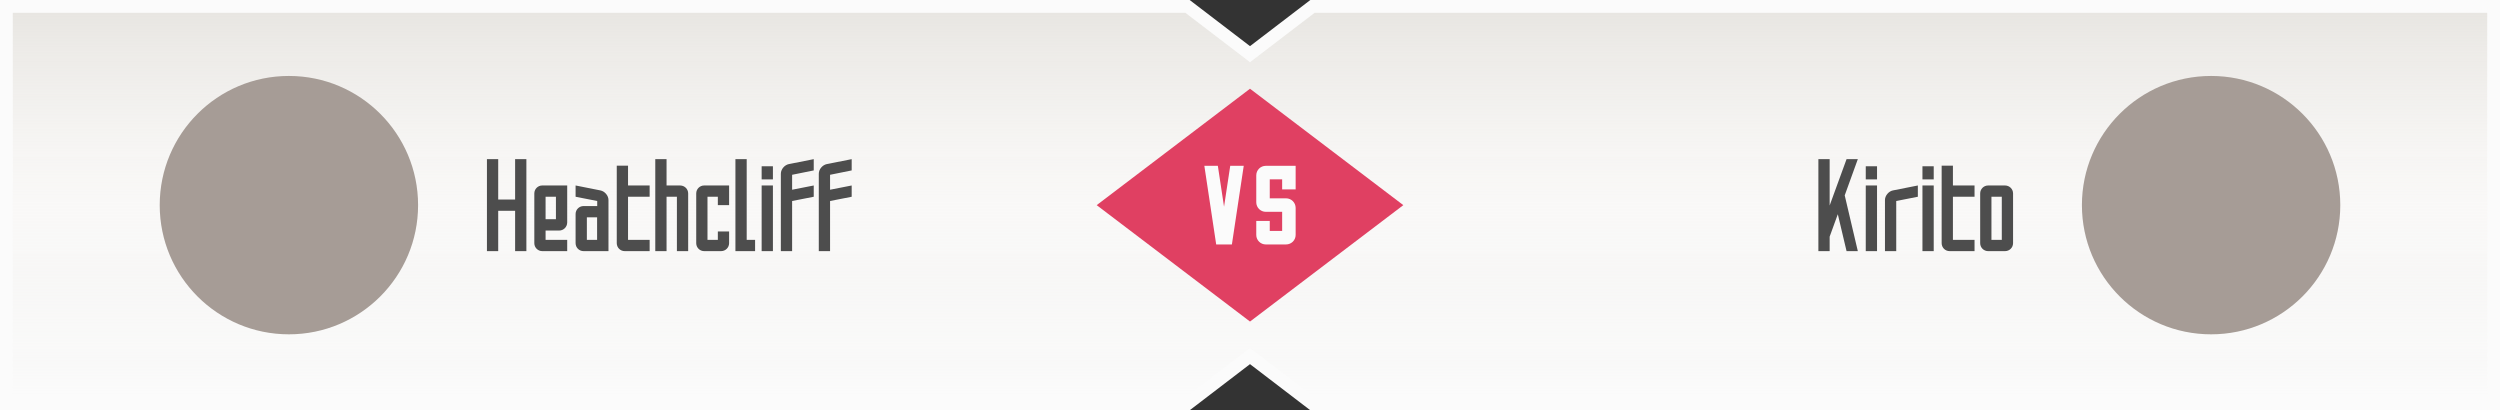 <?xml version="1.0" encoding="utf-8"?>
<svg xmlns="http://www.w3.org/2000/svg" xmlns:xlink="http://www.w3.org/1999/xlink" width="1761" height="289">
	<rect width="100%" height="100%" fill="#333333" stroke="none"/>
	<g id="Duel">
		<g>
			<polygon fill="#FBFBFB" points="923,289 880.5,256.5 838,289 0,289 0,0 838,0 880.5,32.5 923,0 1761,0 1761,289" />
			<linearGradient id="a" gradientUnits="userSpaceOnUse" x1="880.5" y1="280" x2="880.5" y2="9">
				<stop offset="0" stop-color="#E8E6E2" stop-opacity="0" />
				<stop offset=".5" stop-color="#F8F6F4" stop-opacity=".5" />
				<stop offset="1" stop-color="#E8E6E2" />
			</linearGradient>
			<polygon fill="url(#a)" points="926.047,280 880.5,245.17 834.953,280 9,280 9,9 834.953,9 880.5,43.83 926.047,9 1752,9 1752,280" />
		</g>
		<g>
			<polygon fill="#E04062" points="988.5,144.5 880.5,226.5 772.5,144.5 880.5,62.5" />
			<path fill="#FBFBFB" d="M876.087 116.807l-8.342 55.387h-11.058l-8.342-55.387h9.506l4.365 28.809 4.365-28.809h9.506zM903.149 133.394v-7.081h-8.73v13.386h11.446c3.783 0 6.79 3.007 6.79 6.79v19.011c0 3.687-3.007 6.693-6.79 6.693h-14.259c-3.687 0-6.693-3.007-6.693-6.693v-9.894h9.506v7.081h8.73v-13.483h-11.543c-3.687 0-6.693-3.007-6.693-6.692v-19.012c0-3.686 3.007-6.693 6.693-6.693h21.049v16.587h-9.506z" />
		</g>
		<g fill="#A69C96">
			<circle cx="203.5" cy="144.5" r="91" />
			<circle cx="1557.5" cy="144.5" r="91" />
		</g>
		<g fill="#4D4D4D">
			<g>
				<path display="none" id="Kradeel" d="M361.547 137.616l9.233 39.282h-7.938l-6.155-25.999-5.75 15.794v10.205h-7.937v-64.795h7.938v32.641l11.906-32.641h7.938l-9.235 25.513zM399.535 130.65v46.248h-17.576c-3.078 0-5.588-2.511-5.588-5.588v-40.66h7.938v38.31h7.289v-38.31h7.937zM428.29 130.65v7.938l-15.227 2.997v35.313h-7.938v-36.042c0-3.078 2.673-6.156 5.588-6.723l17.577-3.483zM454.695 176.897h-17.575c-3.078 0-5.588-2.511-5.588-5.588v-20.573c0-3.077 2.511-5.588 5.588-5.588h9.638v-3.564l-15.227-2.997v-7.938l17.495 3.483c2.997.567 5.669 3.645 5.669 6.723v36.042zm-8.018-23.811h-7.208v15.874h7.208v-15.874zM483.692 112.103v64.795h-17.576c-3.078 0-5.588-2.511-5.588-5.588v-35.071c0-3.078 2.511-5.589 5.588-5.589h9.638v-18.547h7.938zm-7.937 26.484h-7.289v30.373h7.289v-30.373zM512.447 156.73c0 3.077-2.511 5.669-5.669 5.669h-9.557v6.561h15.227v7.938h-17.576c-3.078 0-5.588-2.511-5.588-5.588v-35.071c0-3.078 2.511-5.589 5.588-5.589h17.576v26.08zm-7.937-2.348v-15.794h-7.289v15.794h7.289zM541.526 156.73c0 3.077-2.511 5.669-5.669 5.669h-9.557v6.561h15.227v7.938h-17.577c-3.078 0-5.588-2.511-5.588-5.588v-35.071c0-3.078 2.511-5.589 5.588-5.589h17.576v26.08zm-7.937-2.348v-15.794h-7.29v15.794h7.29zM561.291 168.96v7.938h-13.85v-64.795h7.938v56.857h5.912z" />
				<path id="Heathcliff" d="M370.781 112.103v64.795h-7.938v-28.429h-11.906v28.429h-7.937v-64.795h7.938v28.429h11.906v-28.429h7.937zM399.535 156.73c0 3.077-2.511 5.669-5.669 5.669h-9.557v6.561h15.227v7.938h-17.576c-3.078 0-5.588-2.511-5.588-5.588v-35.071c0-3.078 2.511-5.589 5.588-5.589h17.576v26.08zm-7.937-2.348v-15.794h-7.289v15.794h7.289zM428.614 176.897h-17.576c-3.078 0-5.588-2.511-5.588-5.588v-20.573c0-3.077 2.511-5.588 5.588-5.588h9.639v-3.564l-15.227-2.997v-7.938l17.495 3.483c2.997.567 5.669 3.645 5.669 6.723v36.042zm-8.018-23.811h-7.208v15.874h7.208v-15.874zM457.611 168.96v7.938h-17.576c-3.078 0-5.588-2.511-5.588-5.588v-54.59h7.938v13.931h15.227v7.938h-15.227v30.373h15.226zM484.745 136.239v40.659h-7.938v-38.31h-7.289v38.31h-7.938v-64.795h7.938v18.547h9.557c3.159 0 5.67 2.511 5.67 5.589zM505.643 144.5v-5.913h-7.289v30.373h7.289v-5.912h7.938v8.262c0 3.077-2.511 5.588-5.669 5.588h-11.906c-3.078 0-5.588-2.511-5.588-5.588v-35.071c0-3.078 2.511-5.589 5.588-5.589h17.576v13.85h-7.939zM531.886 168.96v7.938h-13.85v-64.795h7.938v56.857h5.912zM544.441 117.124v9.233h-7.938v-9.233h7.938zm-7.937 13.526h7.938v46.248h-7.938v-46.248zM557.968 123.118v10.529l15.227-2.997v7.938l-15.227 2.997v35.313h-7.938v-54.509c0-3.159 2.592-6.155 5.588-6.803l17.576-3.483v7.938l-15.226 3.077zM584.697 123.118v10.529l15.227-2.997v7.938l-15.227 2.997v35.313h-7.938v-54.509c0-3.159 2.592-6.155 5.588-6.803l17.576-3.483v7.938l-15.226 3.077z" />
			</g>
			<path id="Kirito" d="M1299.42 137.616l9.232 39.282h-7.938l-6.154-25.999-5.751 15.794v10.205h-7.938v-64.795h7.938v32.641l11.905-32.641h7.938l-9.232 25.513zM1322.181 117.124v9.233h-7.938v-9.233h7.938zm-7.938 13.526h7.938v46.248h-7.938v-46.248zM1350.934 130.65v7.938l-15.227 2.997v35.313h-7.938v-36.042c0-3.078 2.673-6.156 5.588-6.723l17.577-3.483zM1362.112 117.124v9.233h-7.938v-9.233h7.938zm-7.937 13.526h7.938v46.248h-7.938v-46.248zM1390.865 168.96v7.938h-17.576c-3.077 0-5.588-2.511-5.588-5.588v-54.59h7.938v13.931h15.227v7.938h-15.227v30.373h15.226zM1412.33 176.897h-11.906c-3.078 0-5.588-2.511-5.588-5.588v-35.071c0-3.078 2.51-5.589 5.588-5.589h11.906c3.158 0 5.67 2.511 5.67 5.589v35.071c0 3.078-2.512 5.588-5.67 5.588zm-2.267-38.31h-7.289v30.373h7.289v-30.373z" />
		</g>
	</g>
	<g id="Duel for starting animation" display="none">
		<g>
			<polygon fill="#FBFBFB" points="764.232,144.5 880.5,232.778 996.768,144.5 880.5,56.222 880.5,56.222" />
			<defs>
				<polygon id="b" points="764.232,144.5 880.5,232.778 996.768,144.5 880.5,56.222 880.5,56.222" />
			</defs>
			<clipPath id="c">
				<use xlink:href="#b" overflow="visible" />
			</clipPath>
			<linearGradient id="d" gradientUnits="userSpaceOnUse" x1="880.5" y1="280" x2="880.5" y2="9">
				<stop offset="0" stop-color="#E8E6E2" stop-opacity="0" />
				<stop offset=".5" stop-color="#F8F6F4" stop-opacity=".5" />
				<stop offset="1" stop-color="#E8E6E2" />
			</linearGradient>
			<polygon clip-path="url(#c)" fill="url(#d)" points="926.047,280 880.5,245.17 834.953,280 9,280 9,9 834.953,9 880.5,43.83 926.047,9 1752,9 1752,280" />
			<polygon fill="#E04062" points="988.5,144.5 880.5,226.5 772.5,144.5 880.5,62.5" />
			<path fill="#FBFBFB" d="M876.087 116.807l-8.342 55.387h-11.058l-8.342-55.387h9.506l4.365 28.809 4.365-28.809h9.506zM903.149 133.394v-7.081h-8.73v13.386h11.446c3.783 0 6.79 3.007 6.79 6.79v19.011c0 3.687-3.007 6.693-6.79 6.693h-14.259c-3.687 0-6.693-3.007-6.693-6.693v-9.894h9.506v7.081h8.73v-13.483h-11.543c-3.687 0-6.693-3.007-6.693-6.692v-19.012c0-3.686 3.007-6.693 6.693-6.693h21.049v16.587h-9.506z" />
		</g>
		<g>
			<polygon fill="#FBFBFB" points="923,0 880.5,32.5 880.5,56.222 996.768,144.5 880.5,232.778 880.5,256.5 923,289 1761,289 1761,0" />
			<linearGradient id="e" gradientUnits="userSpaceOnUse" x1="1316.25" y1="280" x2="1316.25" y2="9">
				<stop offset="0" stop-color="#E8E6E2" stop-opacity="0" />
				<stop offset=".5" stop-color="#F8F6F4" stop-opacity=".5" />
				<stop offset="1" stop-color="#E8E6E2" />
			</linearGradient>
			<polygon fill="url(#e)" points="926.047,9 880.5,43.83 880.5,56.222 996.768,144.5 880.5,232.778 880.5,245.17 926.047,280 1752,280 1752,9" />
			<path id="Kirito" fill="#4D4D4D" d="M1299.42 137.616l9.232 39.282h-7.938l-6.154-25.999-5.751 15.794v10.205h-7.938v-64.795h7.938v32.641l11.905-32.641h7.938l-9.232 25.513zM1322.181 117.124v9.233h-7.938v-9.233h7.938zm-7.938 13.526h7.938v46.248h-7.938v-46.248zM1350.934 130.65v7.938l-15.227 2.997v35.313h-7.938v-36.042c0-3.078 2.673-6.156 5.588-6.723l17.577-3.483zM1362.112 117.124v9.233h-7.938v-9.233h7.938zm-7.937 13.526h7.938v46.248h-7.938v-46.248zM1390.865 168.96v7.938h-17.576c-3.077 0-5.588-2.511-5.588-5.588v-54.59h7.938v13.931h15.227v7.938h-15.227v30.373h15.226zM1412.33 176.897h-11.906c-3.078 0-5.588-2.511-5.588-5.588v-35.071c0-3.078 2.51-5.589 5.588-5.589h11.906c3.158 0 5.67 2.511 5.67 5.589v35.071c0 3.078-2.512 5.588-5.67 5.588zm-2.267-38.31h-7.289v30.373h7.289v-30.373z" />
			<circle fill="#A69C96" cx="1557.5" cy="144.5" r="91" />
		</g>
		<g>
			<polygon fill="#FBFBFB" points="880.5,56.222 880.5,32.5 838,0 0,0 0,289 838,289 880.5,256.5 880.5,232.778 764.232,144.5" />
			<linearGradient id="f" gradientUnits="userSpaceOnUse" x1="444.75" y1="280" x2="444.75" y2="9">
				<stop offset="0" stop-color="#E8E6E2" stop-opacity="0" />
				<stop offset=".5" stop-color="#F8F6F4" stop-opacity=".5" />
				<stop offset="1" stop-color="#E8E6E2" />
			</linearGradient>
			<polygon fill="url(#f)" points="880.5,56.222 880.5,43.83 834.953,9 9,9 9,280 834.953,280 880.5,245.17 880.5,232.778 764.232,144.5" />
			<g fill="#4D4D4D">
				<path display="none" id="Kradeel" d="M361.547 137.616l9.233 39.282h-7.938l-6.155-25.999-5.75 15.794v10.205h-7.937v-64.795h7.938v32.641l11.906-32.641h7.938l-9.235 25.513zM399.535 130.65v46.248h-17.576c-3.078 0-5.588-2.511-5.588-5.588v-40.66h7.938v38.31h7.289v-38.31h7.937zM428.29 130.65v7.938l-15.227 2.997v35.313h-7.938v-36.042c0-3.078 2.673-6.156 5.588-6.723l17.577-3.483zM454.695 176.897h-17.575c-3.078 0-5.588-2.511-5.588-5.588v-20.573c0-3.077 2.511-5.588 5.588-5.588h9.638v-3.564l-15.227-2.997v-7.938l17.495 3.483c2.997.567 5.669 3.645 5.669 6.723v36.042zm-8.018-23.811h-7.208v15.874h7.208v-15.874zM483.692 112.103v64.795h-17.576c-3.078 0-5.588-2.511-5.588-5.588v-35.071c0-3.078 2.511-5.589 5.588-5.589h9.638v-18.547h7.938zm-7.937 26.484h-7.289v30.373h7.289v-30.373zM512.447 156.73c0 3.077-2.511 5.669-5.669 5.669h-9.557v6.561h15.227v7.938h-17.576c-3.078 0-5.588-2.511-5.588-5.588v-35.071c0-3.078 2.511-5.589 5.588-5.589h17.576v26.08zm-7.937-2.348v-15.794h-7.289v15.794h7.289zM541.526 156.73c0 3.077-2.511 5.669-5.669 5.669h-9.557v6.561h15.227v7.938h-17.577c-3.078 0-5.588-2.511-5.588-5.588v-35.071c0-3.078 2.511-5.589 5.588-5.589h17.576v26.08zm-7.937-2.348v-15.794h-7.29v15.794h7.29zM561.291 168.96v7.938h-13.85v-64.795h7.938v56.857h5.912z" />
				<path id="Heathcliff" d="M370.781 112.103v64.795h-7.938v-28.429h-11.906v28.429h-7.937v-64.795h7.938v28.429h11.906v-28.429h7.937zM399.535 156.73c0 3.077-2.511 5.669-5.669 5.669h-9.557v6.561h15.227v7.938h-17.576c-3.078 0-5.588-2.511-5.588-5.588v-35.071c0-3.078 2.511-5.589 5.588-5.589h17.576v26.08zm-7.937-2.348v-15.794h-7.289v15.794h7.289zM428.614 176.897h-17.576c-3.078 0-5.588-2.511-5.588-5.588v-20.573c0-3.077 2.511-5.588 5.588-5.588h9.639v-3.564l-15.227-2.997v-7.938l17.495 3.483c2.997.567 5.669 3.645 5.669 6.723v36.042zm-8.018-23.811h-7.208v15.874h7.208v-15.874zM457.611 168.96v7.938h-17.576c-3.078 0-5.588-2.511-5.588-5.588v-54.59h7.938v13.931h15.227v7.938h-15.227v30.373h15.226zM484.745 136.239v40.659h-7.938v-38.31h-7.289v38.31h-7.938v-64.795h7.938v18.547h9.557c3.159 0 5.67 2.511 5.67 5.589zM505.643 144.5v-5.913h-7.289v30.373h7.289v-5.912h7.938v8.262c0 3.077-2.511 5.588-5.669 5.588h-11.906c-3.078 0-5.588-2.511-5.588-5.588v-35.071c0-3.078 2.511-5.589 5.588-5.589h17.576v13.85h-7.939zM531.886 168.96v7.938h-13.85v-64.795h7.938v56.857h5.912zM544.441 117.124v9.233h-7.938v-9.233h7.938zm-7.937 13.526h7.938v46.248h-7.938v-46.248zM557.968 123.118v10.529l15.227-2.997v7.938l-15.227 2.997v35.313h-7.938v-54.509c0-3.159 2.592-6.155 5.588-6.803l17.576-3.483v7.938l-15.226 3.077zM584.697 123.118v10.529l15.227-2.997v7.938l-15.227 2.997v35.313h-7.938v-54.509c0-3.159 2.592-6.155 5.588-6.803l17.576-3.483v7.938l-15.226 3.077z" />
			</g>
			<circle fill="#A69C96" cx="203.5" cy="144.5" r="91" />
		</g>
	</g>
	<g id="Duel result" display="none">
		<g opacity=".5" id="Right lost">
			<g>
				<polygon fill="#FBFBFB" points="880.5,32.5 923,0 1761,0 1761,289 923,289 880.5,256.5" />
				<linearGradient id="g" gradientUnits="userSpaceOnUse" x1="1316.25" y1="280" x2="1316.25" y2="9">
					<stop offset="0" stop-color="#E8E6E2" stop-opacity="0" />
					<stop offset=".5" stop-color="#F8F6F4" stop-opacity=".5" />
					<stop offset="1" stop-color="#E8E6E2" />
				</linearGradient>
				<polygon fill="url(#g)" points="880.5,43.83 926.047,9 1752,9 1752,280 926.047,280 880.5,245.17" />
			</g>
			<polygon fill="#E04062" points="880.5,62.5 988.5,144.5 880.5,226.5" />
			<path fill="#FBFBFB" d="M903.149 133.394v-7.081h-8.73v13.386h11.446c3.783 0 6.79 3.007 6.79 6.79v19.011c0 3.687-3.007 6.693-6.79 6.693h-14.259c-3.687 0-6.693-3.007-6.693-6.693v-9.894h9.506v7.081h8.73v-13.483h-11.543c-3.687 0-6.693-3.007-6.693-6.692v-19.012c0-3.686 3.007-6.693 6.693-6.693h21.049v16.587h-9.506z" />
			<circle fill="#A69C96" cx="1557.5" cy="144.5" r="91" />
			<path fill="#4D4D4D" d="M1299.42 137.616l9.232 39.282h-7.938l-6.154-25.999-5.751 15.794v10.205h-7.938v-64.795h7.938v32.641l11.905-32.641h7.938l-9.232 25.513zM1322.181 117.124v9.233h-7.938v-9.233h7.938zm-7.938 13.526h7.938v46.248h-7.938v-46.248zM1350.934 130.65v7.938l-15.227 2.997v35.313h-7.938v-36.042c0-3.078 2.673-6.156 5.588-6.723l17.577-3.483zM1362.112 117.124v9.233h-7.938v-9.233h7.938zm-7.937 13.526h7.938v46.248h-7.938v-46.248zM1390.865 168.96v7.938h-17.576c-3.077 0-5.588-2.511-5.588-5.588v-54.59h7.938v13.931h15.227v7.938h-15.227v30.373h15.226zM1412.33 176.897h-11.906c-3.078 0-5.588-2.511-5.588-5.588v-35.071c0-3.078 2.51-5.589 5.588-5.589h11.906c3.158 0 5.67 2.511 5.67 5.589v35.071c0 3.078-2.512 5.588-5.67 5.588zm-2.267-38.31h-7.289v30.373h7.289v-30.373z" />
		</g>
		<g id="Right won">
			<polygon fill="#FA966E" points="880.5,32.5 923,0 1761,0 1761,289 923,289 880.5,256.5" />
			<polygon fill="#FBFBFB" points="880.5,62.5 988.5,144.5 880.5,226.5" />
			<path fill="#E04062" d="M903.149 133.394v-7.081h-8.73v13.386h11.446c3.783 0 6.79 3.007 6.79 6.79v19.011c0 3.687-3.007 6.693-6.79 6.693h-14.259c-3.687 0-6.693-3.007-6.693-6.693v-9.894h9.506v7.081h8.73v-13.483h-11.543c-3.687 0-6.693-3.007-6.693-6.692v-19.012c0-3.686 3.007-6.693 6.693-6.693h21.049v16.587h-9.506z" />
			<circle fill="#FBFBFB" cx="1557.5" cy="144.5" r="91" />
			<path fill="#FBFBFB" d="M1299.42 137.616l9.232 39.282h-7.938l-6.154-25.999-5.751 15.794v10.205h-7.938v-64.795h7.938v32.641l11.905-32.641h7.938l-9.232 25.513zM1322.181 117.124v9.233h-7.938v-9.233h7.938zm-7.938 13.526h7.938v46.248h-7.938v-46.248zM1350.934 130.65v7.938l-15.227 2.997v35.313h-7.938v-36.042c0-3.078 2.673-6.156 5.588-6.723l17.577-3.483zM1362.112 117.124v9.233h-7.938v-9.233h7.938zm-7.937 13.526h7.938v46.248h-7.938v-46.248zM1390.865 168.96v7.938h-17.576c-3.077 0-5.588-2.511-5.588-5.588v-54.59h7.938v13.931h15.227v7.938h-15.227v30.373h15.226zM1412.33 176.897h-11.906c-3.078 0-5.588-2.511-5.588-5.588v-35.071c0-3.078 2.51-5.589 5.588-5.589h11.906c3.158 0 5.67 2.511 5.67 5.589v35.071c0 3.078-2.512 5.588-5.67 5.588zm-2.267-38.31h-7.289v30.373h7.289v-30.373z" />
		</g>
		<g opacity=".5" id="Left lost">
			<g>
				<polygon fill="#FBFBFB" points="880.5,256.5 838,289 0,289 0,0 838,0 880.5,32.5" />
				<linearGradient id="h" gradientUnits="userSpaceOnUse" x1="444.75" y1="280" x2="444.75" y2="9">
					<stop offset="0" stop-color="#E8E6E2" stop-opacity="0" />
					<stop offset=".5" stop-color="#F8F6F4" stop-opacity=".5" />
					<stop offset="1" stop-color="#E8E6E2" />
				</linearGradient>
				<polygon fill="url(#h)" points="880.5,245.17 834.953,280 9,280 9,9 834.953,9 880.5,43.83" />
			</g>
			<polygon fill="#E04062" points="880.5,226.5 772.5,144.5 880.5,62.5" />
			<path fill="#FBFBFB" d="M876.087 116.807l-8.342 55.387h-11.059l-8.342-55.387h9.506l4.365 28.809 4.365-28.809h9.507z" />
			<circle fill="#A69C96" cx="203.5" cy="144.5" r="91" />
			<g fill="#4D4D4D">
				<path display="none" id="Kradeel" d="M361.547 137.616l9.233 39.282h-7.938l-6.155-25.999-5.75 15.794v10.205h-7.937v-64.795h7.938v32.641l11.906-32.641h7.938l-9.235 25.513zM399.535 130.65v46.248h-17.576c-3.078 0-5.588-2.511-5.588-5.588v-40.66h7.938v38.31h7.289v-38.31h7.937zM428.29 130.65v7.938l-15.227 2.997v35.313h-7.938v-36.042c0-3.078 2.673-6.156 5.588-6.723l17.577-3.483zM454.695 176.897h-17.575c-3.078 0-5.588-2.511-5.588-5.588v-20.573c0-3.077 2.511-5.588 5.588-5.588h9.638v-3.564l-15.227-2.997v-7.938l17.495 3.483c2.997.567 5.669 3.645 5.669 6.723v36.042zm-8.018-23.811h-7.208v15.874h7.208v-15.874zM483.692 112.103v64.795h-17.576c-3.078 0-5.588-2.511-5.588-5.588v-35.071c0-3.078 2.511-5.589 5.588-5.589h9.638v-18.547h7.938zm-7.937 26.484h-7.289v30.373h7.289v-30.373zM512.447 156.73c0 3.077-2.511 5.669-5.669 5.669h-9.557v6.561h15.227v7.938h-17.576c-3.078 0-5.588-2.511-5.588-5.588v-35.071c0-3.078 2.511-5.589 5.588-5.589h17.576v26.08zm-7.937-2.348v-15.794h-7.289v15.794h7.289zM541.526 156.73c0 3.077-2.511 5.669-5.669 5.669h-9.557v6.561h15.227v7.938h-17.577c-3.078 0-5.588-2.511-5.588-5.588v-35.071c0-3.078 2.511-5.589 5.588-5.589h17.576v26.08zm-7.937-2.348v-15.794h-7.29v15.794h7.29zM561.291 168.96v7.938h-13.85v-64.795h7.938v56.857h5.912z" />
				<path id="Heathcliff" d="M370.781 112.103v64.795h-7.938v-28.429h-11.906v28.429h-7.937v-64.795h7.938v28.429h11.906v-28.429h7.937zM399.535 156.73c0 3.077-2.511 5.669-5.669 5.669h-9.557v6.561h15.227v7.938h-17.576c-3.078 0-5.588-2.511-5.588-5.588v-35.071c0-3.078 2.511-5.589 5.588-5.589h17.576v26.08zm-7.937-2.348v-15.794h-7.289v15.794h7.289zM428.614 176.897h-17.576c-3.078 0-5.588-2.511-5.588-5.588v-20.573c0-3.077 2.511-5.588 5.588-5.588h9.639v-3.564l-15.227-2.997v-7.938l17.495 3.483c2.997.567 5.669 3.645 5.669 6.723v36.042zm-8.018-23.811h-7.208v15.874h7.208v-15.874zM457.611 168.96v7.938h-17.576c-3.078 0-5.588-2.511-5.588-5.588v-54.59h7.938v13.931h15.227v7.938h-15.227v30.373h15.226zM484.745 136.239v40.659h-7.938v-38.31h-7.289v38.31h-7.938v-64.795h7.938v18.547h9.557c3.159 0 5.67 2.511 5.67 5.589zM505.643 144.5v-5.913h-7.289v30.373h7.289v-5.912h7.938v8.262c0 3.077-2.511 5.588-5.669 5.588h-11.906c-3.078 0-5.588-2.511-5.588-5.588v-35.071c0-3.078 2.511-5.589 5.588-5.589h17.576v13.85h-7.939zM531.886 168.96v7.938h-13.85v-64.795h7.938v56.857h5.912zM544.441 117.124v9.233h-7.938v-9.233h7.938zm-7.937 13.526h7.938v46.248h-7.938v-46.248zM557.968 123.118v10.529l15.227-2.997v7.938l-15.227 2.997v35.313h-7.938v-54.509c0-3.159 2.592-6.155 5.588-6.803l17.576-3.483v7.938l-15.226 3.077zM584.697 123.118v10.529l15.227-2.997v7.938l-15.227 2.997v35.313h-7.938v-54.509c0-3.159 2.592-6.155 5.588-6.803l17.576-3.483v7.938l-15.226 3.077z" />
			</g>
		</g>
		<g id="Right won">
			<polygon fill="#FA966E" points="880.5,256.5 838,289 0,289 0,0 838,0 880.5,32.5" />
			<polygon fill="#FBFBFB" points="880.5,226.5 772.5,144.5 880.5,62.5" />
			<path fill="#E04062" d="M876.087 116.807l-8.342 55.387h-11.059l-8.342-55.387h9.506l4.365 28.809 4.365-28.809h9.507z" />
			<circle fill="#FBFBFB" cx="203.5" cy="144.5" r="91" />
			<g fill="#FBFBFB">
				<path display="none" id="Kradeel" d="M361.547 137.616l9.233 39.282h-7.938l-6.155-25.999-5.75 15.794v10.205h-7.937v-64.795h7.938v32.641l11.906-32.641h7.938l-9.235 25.513zM399.535 130.65v46.248h-17.576c-3.078 0-5.588-2.511-5.588-5.588v-40.66h7.938v38.31h7.289v-38.31h7.937zM428.29 130.65v7.938l-15.227 2.997v35.313h-7.938v-36.042c0-3.078 2.673-6.156 5.588-6.723l17.577-3.483zM454.695 176.897h-17.575c-3.078 0-5.588-2.511-5.588-5.588v-20.573c0-3.077 2.511-5.588 5.588-5.588h9.638v-3.564l-15.227-2.997v-7.938l17.495 3.483c2.997.567 5.669 3.645 5.669 6.723v36.042zm-8.018-23.811h-7.208v15.874h7.208v-15.874zM483.692 112.103v64.795h-17.576c-3.078 0-5.588-2.511-5.588-5.588v-35.071c0-3.078 2.511-5.589 5.588-5.589h9.638v-18.547h7.938zm-7.937 26.484h-7.289v30.373h7.289v-30.373zM512.447 156.73c0 3.077-2.511 5.669-5.669 5.669h-9.557v6.561h15.227v7.938h-17.576c-3.078 0-5.588-2.511-5.588-5.588v-35.071c0-3.078 2.511-5.589 5.588-5.589h17.576v26.08zm-7.937-2.348v-15.794h-7.289v15.794h7.289zM541.526 156.73c0 3.077-2.511 5.669-5.669 5.669h-9.557v6.561h15.227v7.938h-17.577c-3.078 0-5.588-2.511-5.588-5.588v-35.071c0-3.078 2.511-5.589 5.588-5.589h17.576v26.08zm-7.937-2.348v-15.794h-7.29v15.794h7.29zM561.291 168.96v7.938h-13.85v-64.795h7.938v56.857h5.912z" />
				<path id="Heathcliff" d="M370.781 112.103v64.795h-7.938v-28.429h-11.906v28.429h-7.937v-64.795h7.938v28.429h11.906v-28.429h7.937zM399.535 156.73c0 3.077-2.511 5.669-5.669 5.669h-9.557v6.561h15.227v7.938h-17.576c-3.078 0-5.588-2.511-5.588-5.588v-35.071c0-3.078 2.511-5.589 5.588-5.589h17.576v26.08zm-7.937-2.348v-15.794h-7.289v15.794h7.289zM428.614 176.897h-17.576c-3.078 0-5.588-2.511-5.588-5.588v-20.573c0-3.077 2.511-5.588 5.588-5.588h9.639v-3.564l-15.227-2.997v-7.938l17.495 3.483c2.997.567 5.669 3.645 5.669 6.723v36.042zm-8.018-23.811h-7.208v15.874h7.208v-15.874zM457.611 168.96v7.938h-17.576c-3.078 0-5.588-2.511-5.588-5.588v-54.59h7.938v13.931h15.227v7.938h-15.227v30.373h15.226zM484.745 136.239v40.659h-7.938v-38.31h-7.289v38.31h-7.938v-64.795h7.938v18.547h9.557c3.159 0 5.67 2.511 5.67 5.589zM505.643 144.5v-5.913h-7.289v30.373h7.289v-5.912h7.938v8.262c0 3.077-2.511 5.588-5.669 5.588h-11.906c-3.078 0-5.588-2.511-5.588-5.588v-35.071c0-3.078 2.511-5.589 5.588-5.589h17.576v13.85h-7.939zM531.886 168.96v7.938h-13.85v-64.795h7.938v56.857h5.912zM544.441 117.124v9.233h-7.938v-9.233h7.938zm-7.937 13.526h7.938v46.248h-7.938v-46.248zM557.968 123.118v10.529l15.227-2.997v7.938l-15.227 2.997v35.313h-7.938v-54.509c0-3.159 2.592-6.155 5.588-6.803l17.576-3.483v7.938l-15.226 3.077zM584.697 123.118v10.529l15.227-2.997v7.938l-15.227 2.997v35.313h-7.938v-54.509c0-3.159 2.592-6.155 5.588-6.803l17.576-3.483v7.938l-15.226 3.077z" />
			</g>
		</g>
	</g>
</svg>